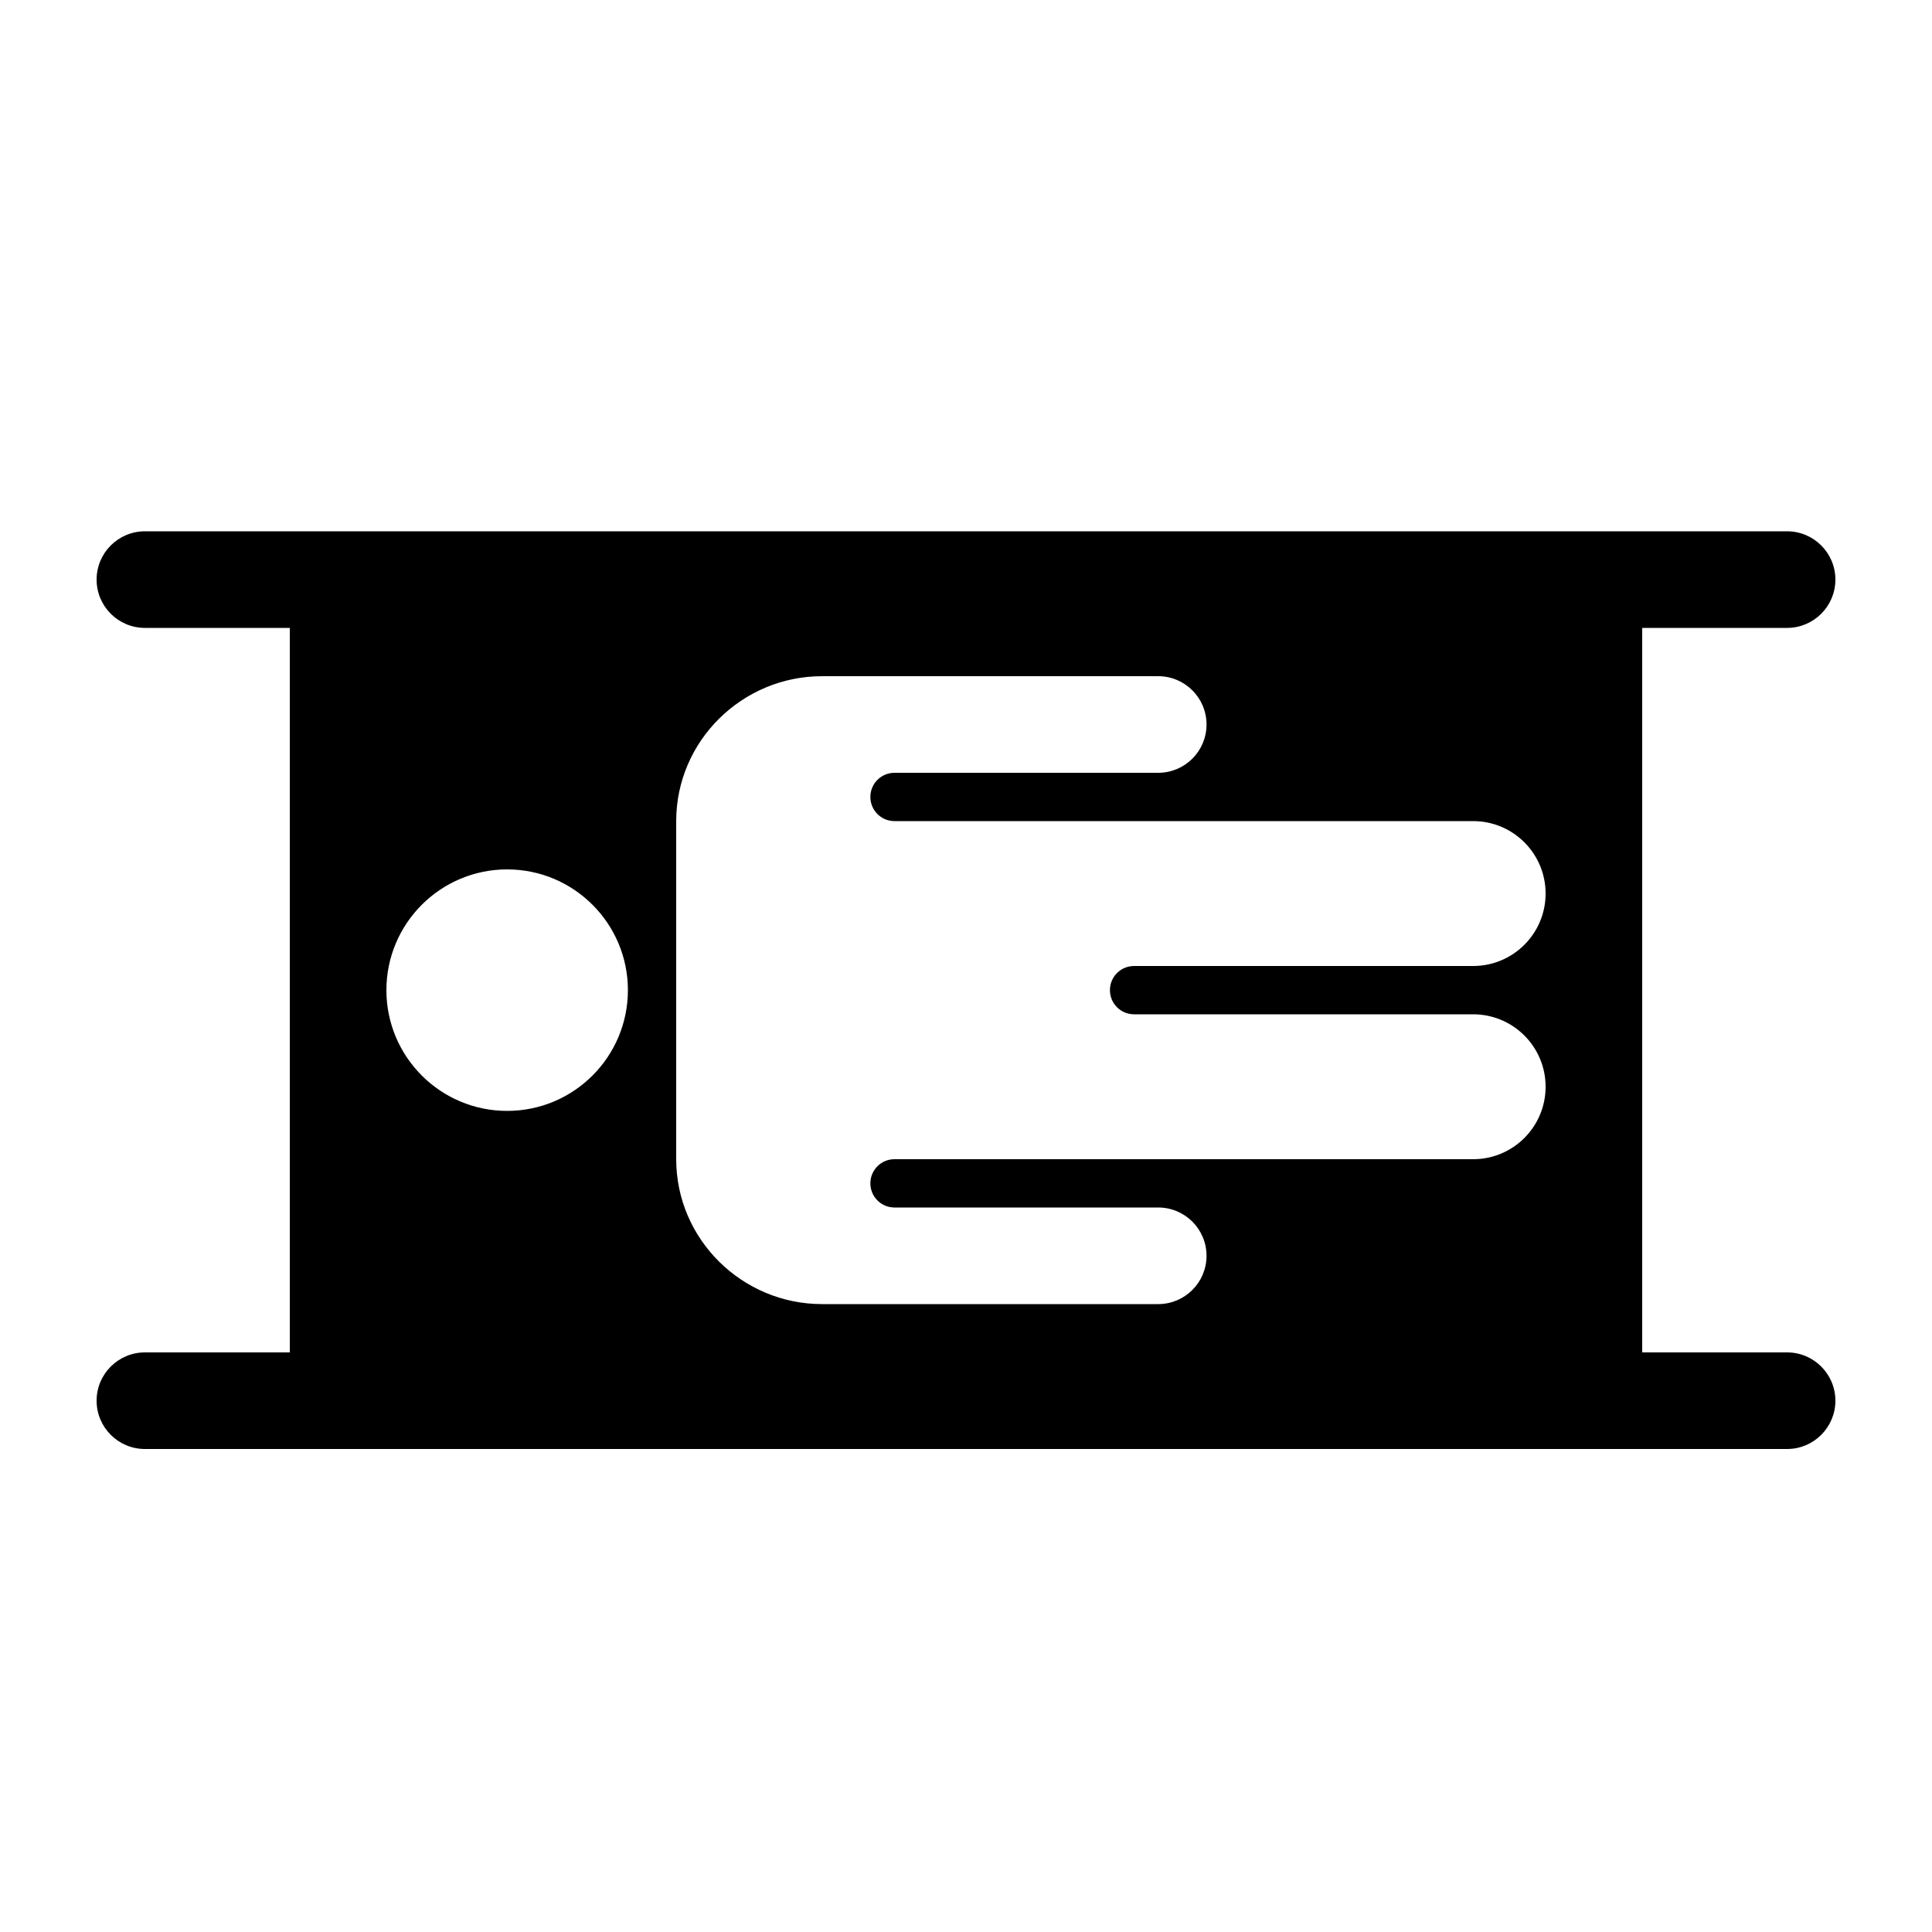 <svg width="24" height="24" viewBox="0 0 24 24" fill="currentColor" xmlns="http://www.w3.org/2000/svg">
<path fill-rule="evenodd" clip-rule="evenodd" d="M22.2 7.8C22.531 7.8 22.8 7.531 22.8 7.2C22.8 6.869 22.531 6.6 22.2 6.6H1.8C1.469 6.6 1.2 6.869 1.2 7.2C1.2 7.531 1.469 7.8 1.8 7.8H3.6V16.8H1.8C1.469 16.8 1.2 17.069 1.2 17.4C1.2 17.731 1.469 18 1.8 18H22.2C22.531 18 22.8 17.731 22.8 17.4C22.8 17.069 22.531 16.8 22.2 16.8H20.4V7.8H22.2ZM6.3 13.8C5.472 13.8 4.8 13.128 4.8 12.3C4.8 11.472 5.472 10.8 6.3 10.8C7.128 10.8 7.8 11.472 7.8 12.3C7.8 13.128 7.128 13.8 6.3 13.8ZM19.2 11.1C19.2 11.597 18.797 12 18.3 12H14.088C13.922 12 13.788 12.134 13.788 12.3C13.788 12.466 13.922 12.6 14.088 12.6H18.3C18.797 12.6 19.2 13.003 19.2 13.5C19.2 13.997 18.797 14.4 18.3 14.4H11.112C10.946 14.4 10.812 14.534 10.812 14.7C10.812 14.866 10.946 15 11.112 15H14.388C14.719 15 14.988 15.269 14.988 15.6C14.988 15.931 14.719 16.2 14.388 16.2H10.212C9.218 16.2 8.4 15.394 8.4 14.4V10.2C8.4 9.206 9.218 8.4 10.212 8.4H14.388C14.719 8.4 14.988 8.669 14.988 9C14.988 9.331 14.719 9.6 14.388 9.6H11.112C10.946 9.6 10.812 9.734 10.812 9.9C10.812 10.066 10.946 10.2 11.112 10.2H18.3C18.797 10.2 19.2 10.603 19.2 11.1Z" fill="currentColor"/>
</svg>
